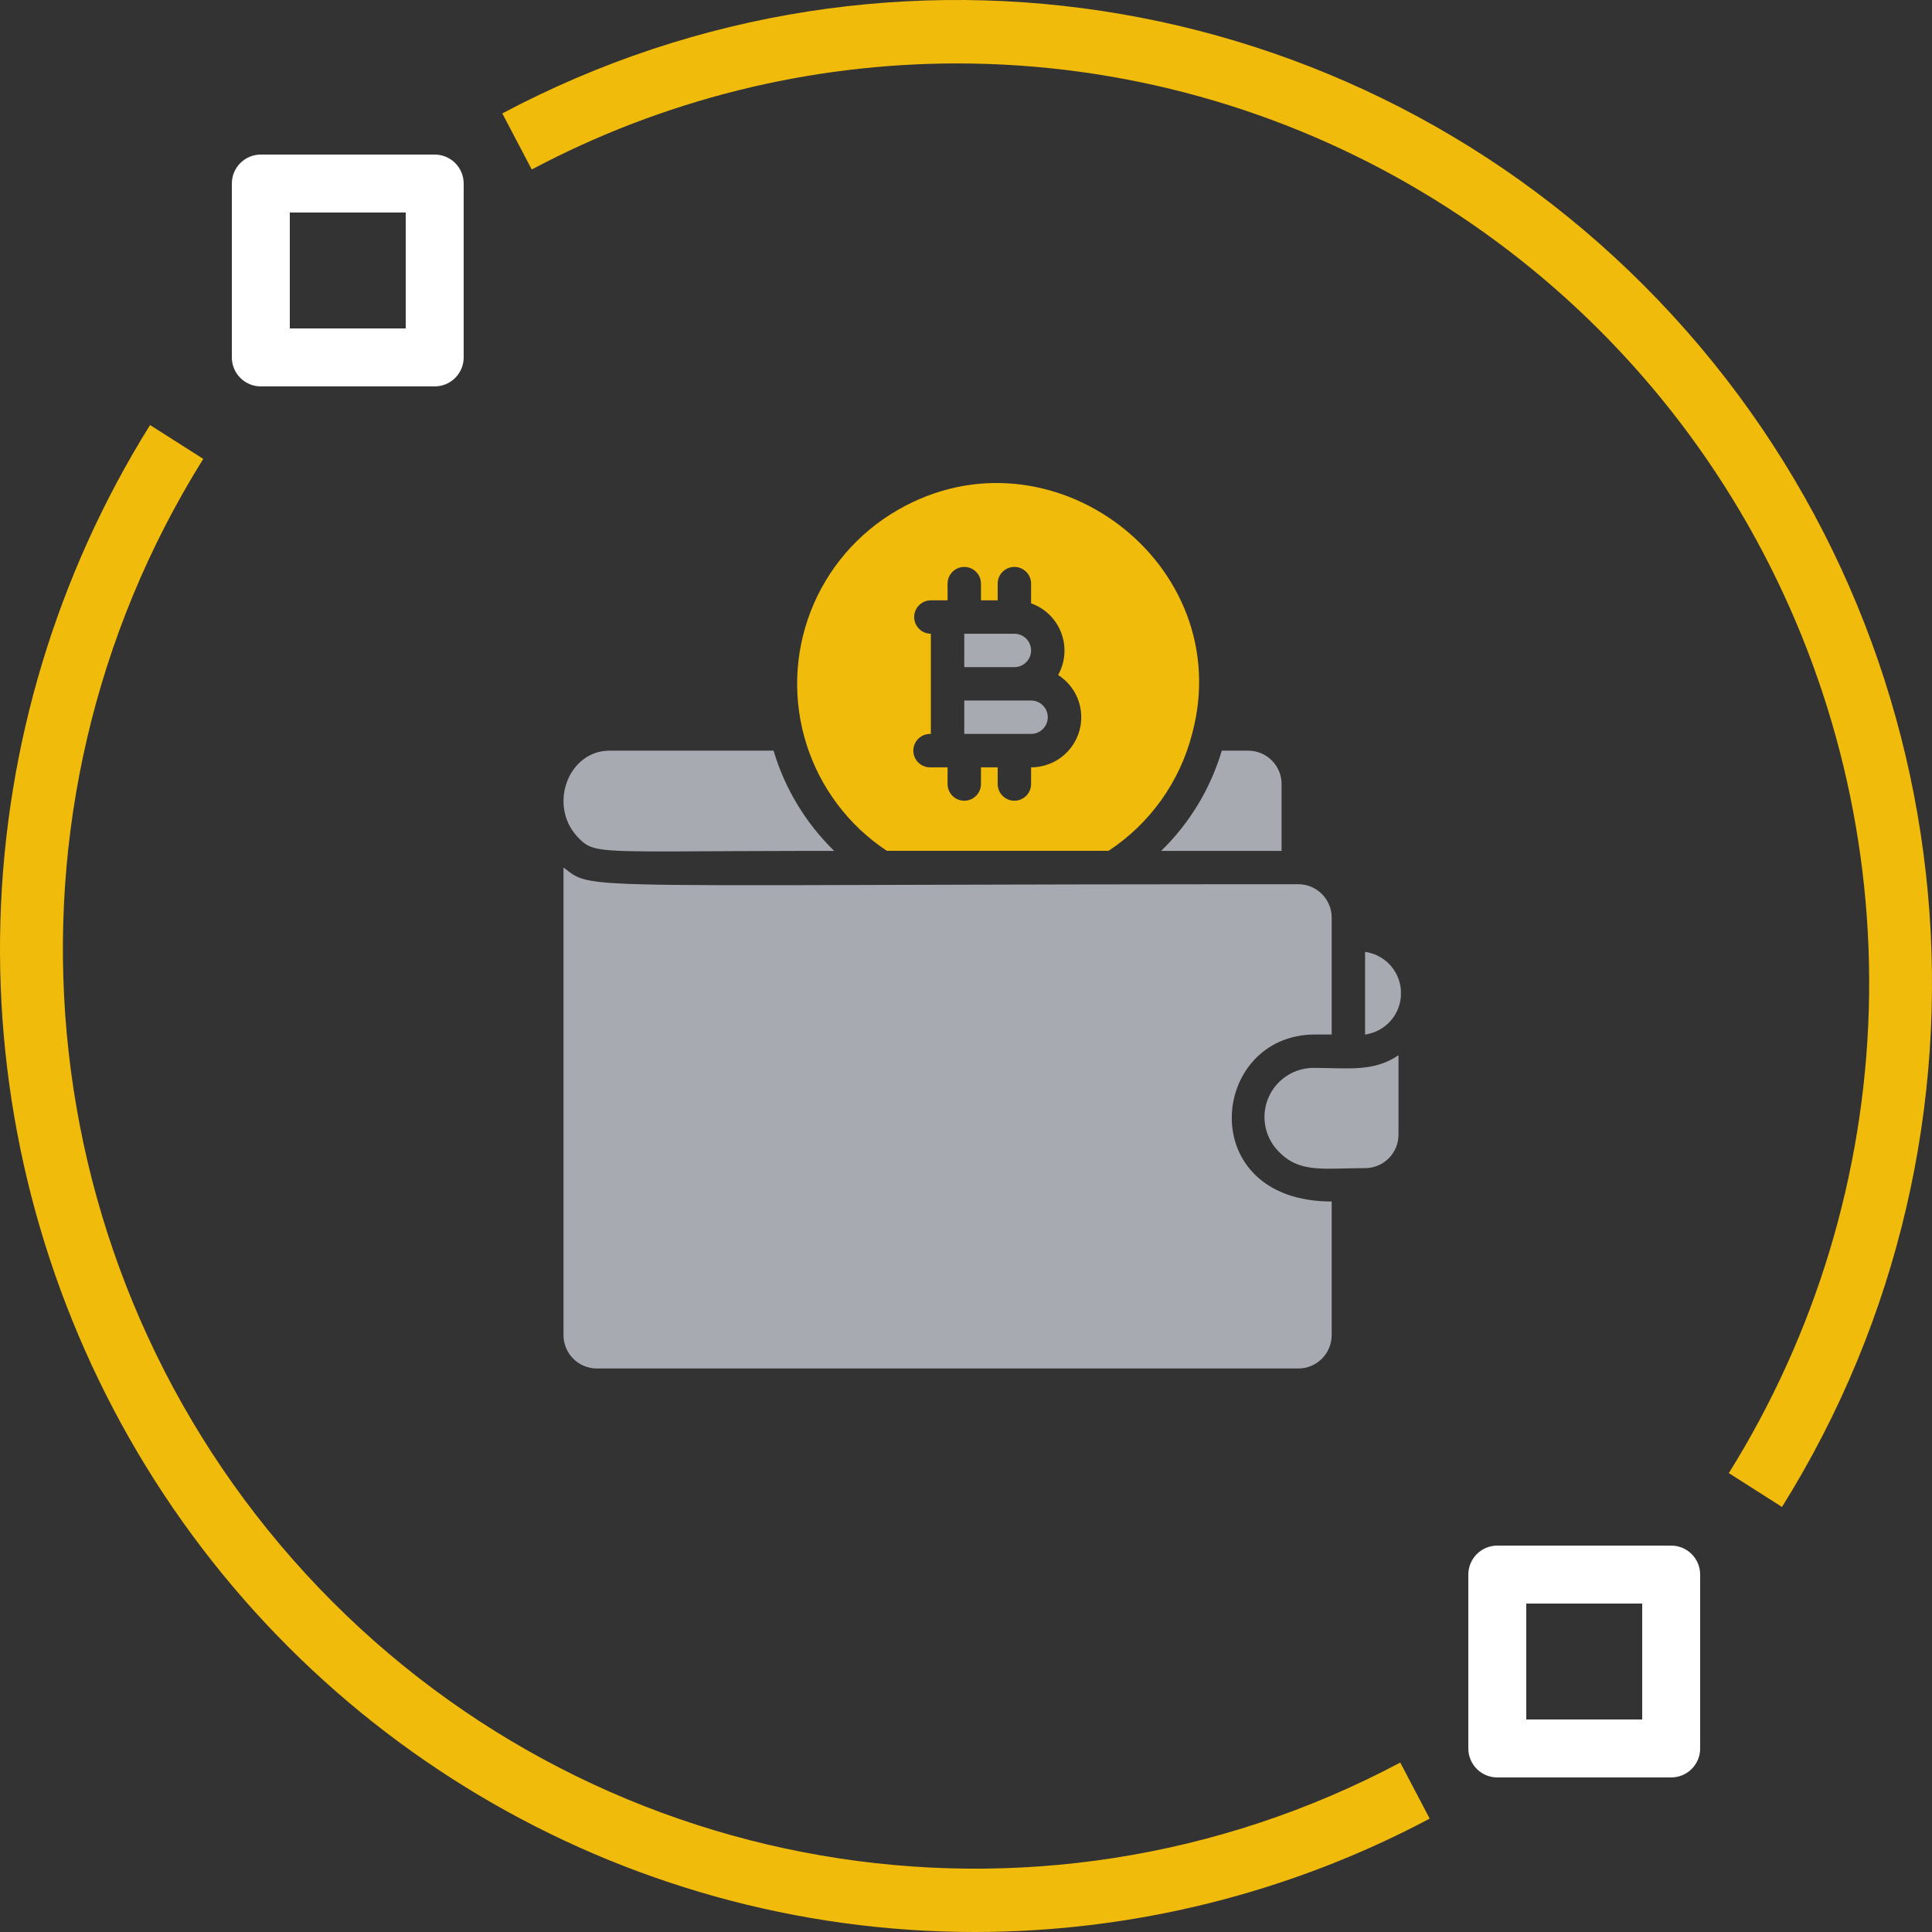 <svg width="48" height="48" viewBox="0 0 48 48" xmlns="http://www.w3.org/2000/svg">
    <rect x="0" y="0" width="48" height="48" fill="#333333" stroke="none"/>
    <defs>
        <clipPath id="airenct49a">
            <path d="M1920 0v4819H0V0h1920z"/>
        </clipPath>
        <clipPath id="ht4qxh2p5b">
            <path d="M3.728 0 5.05.841C-.417 9.591.627 20.951 7.594 28.54c6.968 7.588 18.122 9.512 27.195 4.69l.731 1.393a24.116 24.116 0 0 1-11.302 2.817c-8.82-.002-16.943-4.837-21.204-12.624A24.595 24.595 0 0 1 3.728 0z"/>
        </clipPath>
        <clipPath id="5z7q0c4lpc">
            <path d="M0 2.818C9.7-2.336 21.623-.28 29.071 7.832c7.449 8.111 8.565 20.255 2.722 29.608l-1.321-.841a23.006 23.006 0 0 0 .667-23.215C27.152 6.101 19.554 1.578 11.303 1.576c-3.684 0-7.312.905-10.572 2.635z"/>
        </clipPath>
        <clipPath id="qu2bi9k84d">
            <path d="M5.04 0a.72.72 0 0 1 .72.72v4.32a.72.72 0 0 1-.72.72H.72A.72.72 0 0 1 0 5.04V.72A.72.72 0 0 1 .72 0zm-.72 1.44H1.44v2.88h2.88V1.44z"/>
        </clipPath>
        <clipPath id="wtqnoj7fhe">
            <path d="M5.04 0a.72.72 0 0 1 .72.72v4.32a.72.72 0 0 1-.72.72H.72A.72.72 0 0 1 0 5.04V.72A.72.72 0 0 1 .72 0zm-.72 1.44H1.44v2.88h2.88V1.44z"/>
        </clipPath>
        <clipPath id="trx6k7s12f">
            <path d="M2.162 0a.83.83 0 0 1 .83.83v1.66H0A5.767 5.767 0 0 0 1.506 0z"/>
        </clipPath>
        <clipPath id="ny8s2uqodg">
            <path d="M3.329 0v1.975a.83.83 0 0 1-.83.83c-1.045 0-1.626.132-2.149-.415A1.22 1.22 0 0 1 1.254.315c.797 0 1.46.108 2.075-.315z"/>
        </clipPath>
        <clipPath id="c7mk92b4qh">
            <path d="M5.219 0c.281.945.8 1.802 1.506 2.49h-.638c-1.434.002-2.48.01-3.253.013h-.727C.714 2.495.62 2.428.344 2.137-.386 1.348.124 0 1.141 0z"/>
        </clipPath>
        <clipPath id="sxaebij37i">
            <path d="m0 0 .023.018.044.033c.398.307.467.38 3.879.388h1.677c2.3-.004 5.638-.02 10.522-.023h1.032l1.078-.001a.83.83 0 0 1 .83.83v2.904h-.415c-2.622 0-3.029 4.149.415 4.149v3.319a.83.83 0 0 1-.83.83H.83a.83.83 0 0 1-.83-.83z"/>
        </clipPath>
        <clipPath id="gi05uxpudj">
            <path d="M0 0a1.037 1.037 0 0 1 0 2.054z"/>
        </clipPath>
        <clipPath id="y3h7p4ifzk">
            <path d="M1.245 0a.415.415 0 1 1 0 .83H0V0z"/>
        </clipPath>
        <clipPath id="0y4e6f936l">
            <path d="M1.66 0a.415.415 0 1 1 0 .83H0V0z"/>
        </clipPath>
        <clipPath id="n9ag5kjltm">
            <path d="M2.493.675c3.8-2.203 8.46 1.34 7.32 5.56a4.954 4.954 0 0 1-2.075 2.903h-5.51A4.979 4.979 0 0 1 2.493.675zm2.905 1.41a.415.415 0 0 0-.415.415v.415h-.415V2.5a.415.415 0 1 0-.83 0v.415h-.415a.415.415 0 1 0 0 .83v2.49a.415.415 0 1 0 0 .829h.415v.415a.415.415 0 0 0 .83 0v-.415h.415v.415a.415.415 0 0 0 .83 0v-.415a1.245 1.245 0 0 0 .672-2.294 1.245 1.245 0 0 0-.672-1.78V2.5a.415.415 0 0 0-.415-.415z"/>
        </clipPath>
    </defs>
    <g clip-path="url(#airenct49a)" transform="translate(-798 -1653)">
        <g clip-path="url(#ht4qxh2p5b)" transform="translate(798 1663.56)">
            <path fill="#F1BB0B" d="M0 0h35.52v37.44H0V0z"/>
        </g>
        <g clip-path="url(#5z7q0c4lpc)" transform="translate(810.48 1653)">
            <path fill="#F1BB0B" d="M0 0h35.52v37.44H0V0z"/>
        </g>
        <g clip-path="url(#qu2bi9k84d)" transform="translate(834.48 1691.4)">
            <path fill="#FFF" d="M0 0h5.76v5.76H0V0z"/>
        </g>
        <g clip-path="url(#wtqnoj7fhe)" transform="translate(803.76 1656.84)">
            <path fill="#FFF" d="M0 0h5.76v5.76H0V0z"/>
        </g>
        <g clip-path="url(#trx6k7s12f)" transform="translate(826.849 1671.65)">
            <path fill="#A8AAB2" d="M0 0h2.991v2.49H0V0z"/>
        </g>
        <g clip-path="url(#ny8s2uqodg)" transform="translate(829.416 1679.217)">
            <path fill="#A8AAB2" d="M0 0h3.329v2.819H0V0z"/>
        </g>
        <g clip-path="url(#c7mk92b4qh)" transform="translate(812 1671.65)">
            <path fill="#A8AAB2" d="M0 0h6.725v2.504H0V0z"/>
        </g>
        <g clip-path="url(#sxaebij37i)" transform="translate(812 1674.553)">
            <path fill="#A8AAB2" d="M0 0h19.085v12.447H0V0z"/>
        </g>
        <g clip-path="url(#gi05uxpudj)" transform="translate(831.915 1676.649)">
            <path fill="#A8AAB2" d="M0 0h.89v2.054H0V0z"/>
        </g>
        <g clip-path="url(#y3h7p4ifzk)" transform="translate(821.957 1668.745)">
            <path fill="#A8AAB2" d="M0 0h1.66v.83H0V0z"/>
        </g>
        <g clip-path="url(#0y4e6f936l)" transform="translate(821.957 1670.404)">
            <path fill="#A8AAB2" d="M0 0h2.074v.83H0V0z"/>
        </g>
        <g clip-path="url(#n9ag5kjltm)" transform="translate(817.804 1665)">
            <path fill="#F1BB0B" d="M0 0h9.987v9.138H0V0z"/>
        </g>
    </g>
</svg>
